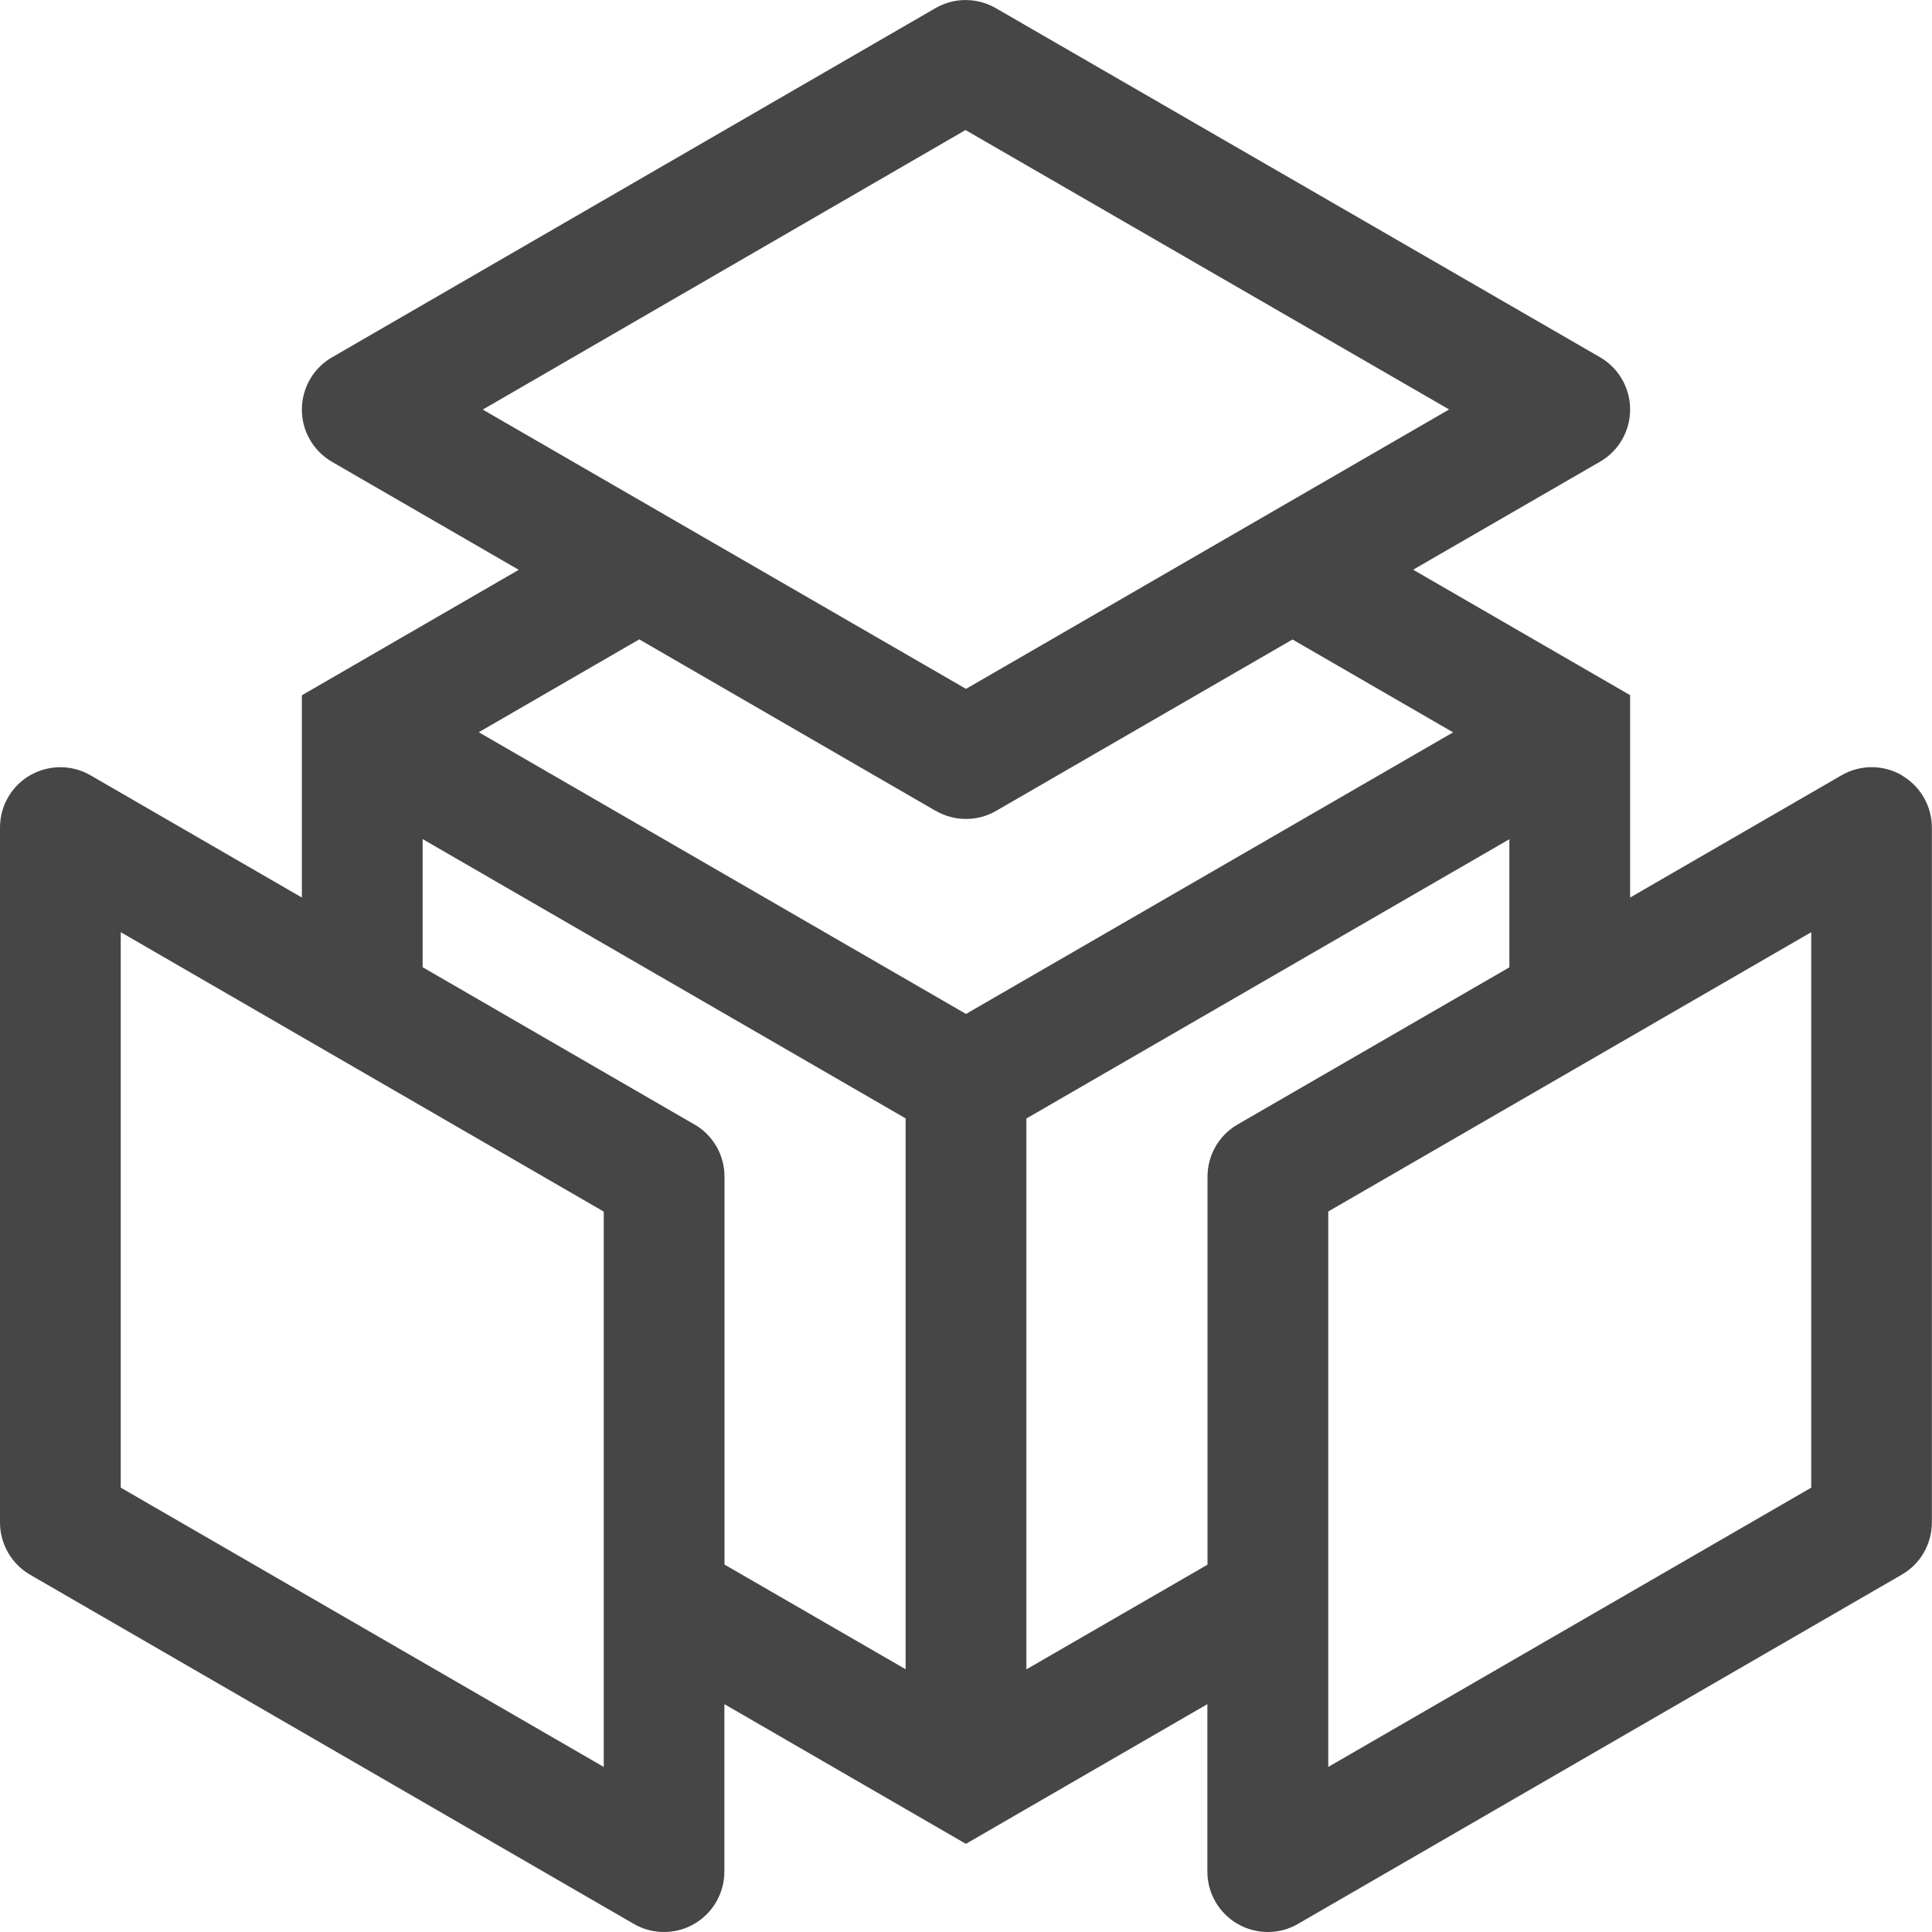<?xml version="1.0" encoding="UTF-8"?>
<svg id="Layer_1" data-name="Layer 1" xmlns="http://www.w3.org/2000/svg" viewBox="0 0 16 16">
  <path d="M15.75,6.42c-.155-.089-.346-.089-.5,.001l-1.75,1.012v-1.676l-1.797-1.039,1.547-.894c.155-.089,.25-.254,.25-.433,0-.179-.096-.344-.25-.433L8.246,.067c-.155-.089-.347-.089-.5,.001L2.75,2.959c-.155,.089-.25,.254-.25,.433,0,.179,.095,.343,.25,.433l1.546,.894-1.796,1.039v1.675l-1.75-1.012c-.155-.09-.345-.089-.5-.001-.155,.089-.25,.254-.25,.433v5.755c0,.179,.095,.343,.249,.433l5,2.892c.077,.045,.163,.067,.25,.067,.086,0,.173-.022,.25-.067,.154-.089,.25-.254,.25-.433v-1.387l2,1.157,2-1.157v1.387c0,.179,.096,.344,.25,.433,.077,.044,.164,.067,.25,.067,.087,0,.173-.022,.25-.067l5-2.892c.155-.089,.25-.254,.25-.433V6.854c0-.179-.096-.344-.25-.433ZM7.996,1.077l4.005,2.314-4.001,2.314L3.998,3.392,7.996,1.077Zm-.246,5.638c.077,.045,.163,.067,.25,.067s.173-.022,.25-.067l2.454-1.419,1.33,.769-4.034,2.332L3.965,6.064l1.329-.769,2.456,1.421Zm-2.75,7.918L1,12.32V7.72l4,2.314v4.6Zm.75-5.321l-2.25-1.302v-1.061l4,2.313v4.562l-1.5-.867v-3.213c0-.179-.095-.343-.25-.433Zm2.75,4.513v-4.562l4-2.313v1.061l-2.25,1.301c-.155,.089-.25,.254-.25,.433v3.213l-1.5,.867Zm6.5-1.505l-4,2.313v-4.6l4-2.313v4.6Z" class="aw-theme-iconOutline" fill="#464646"/>
</svg>